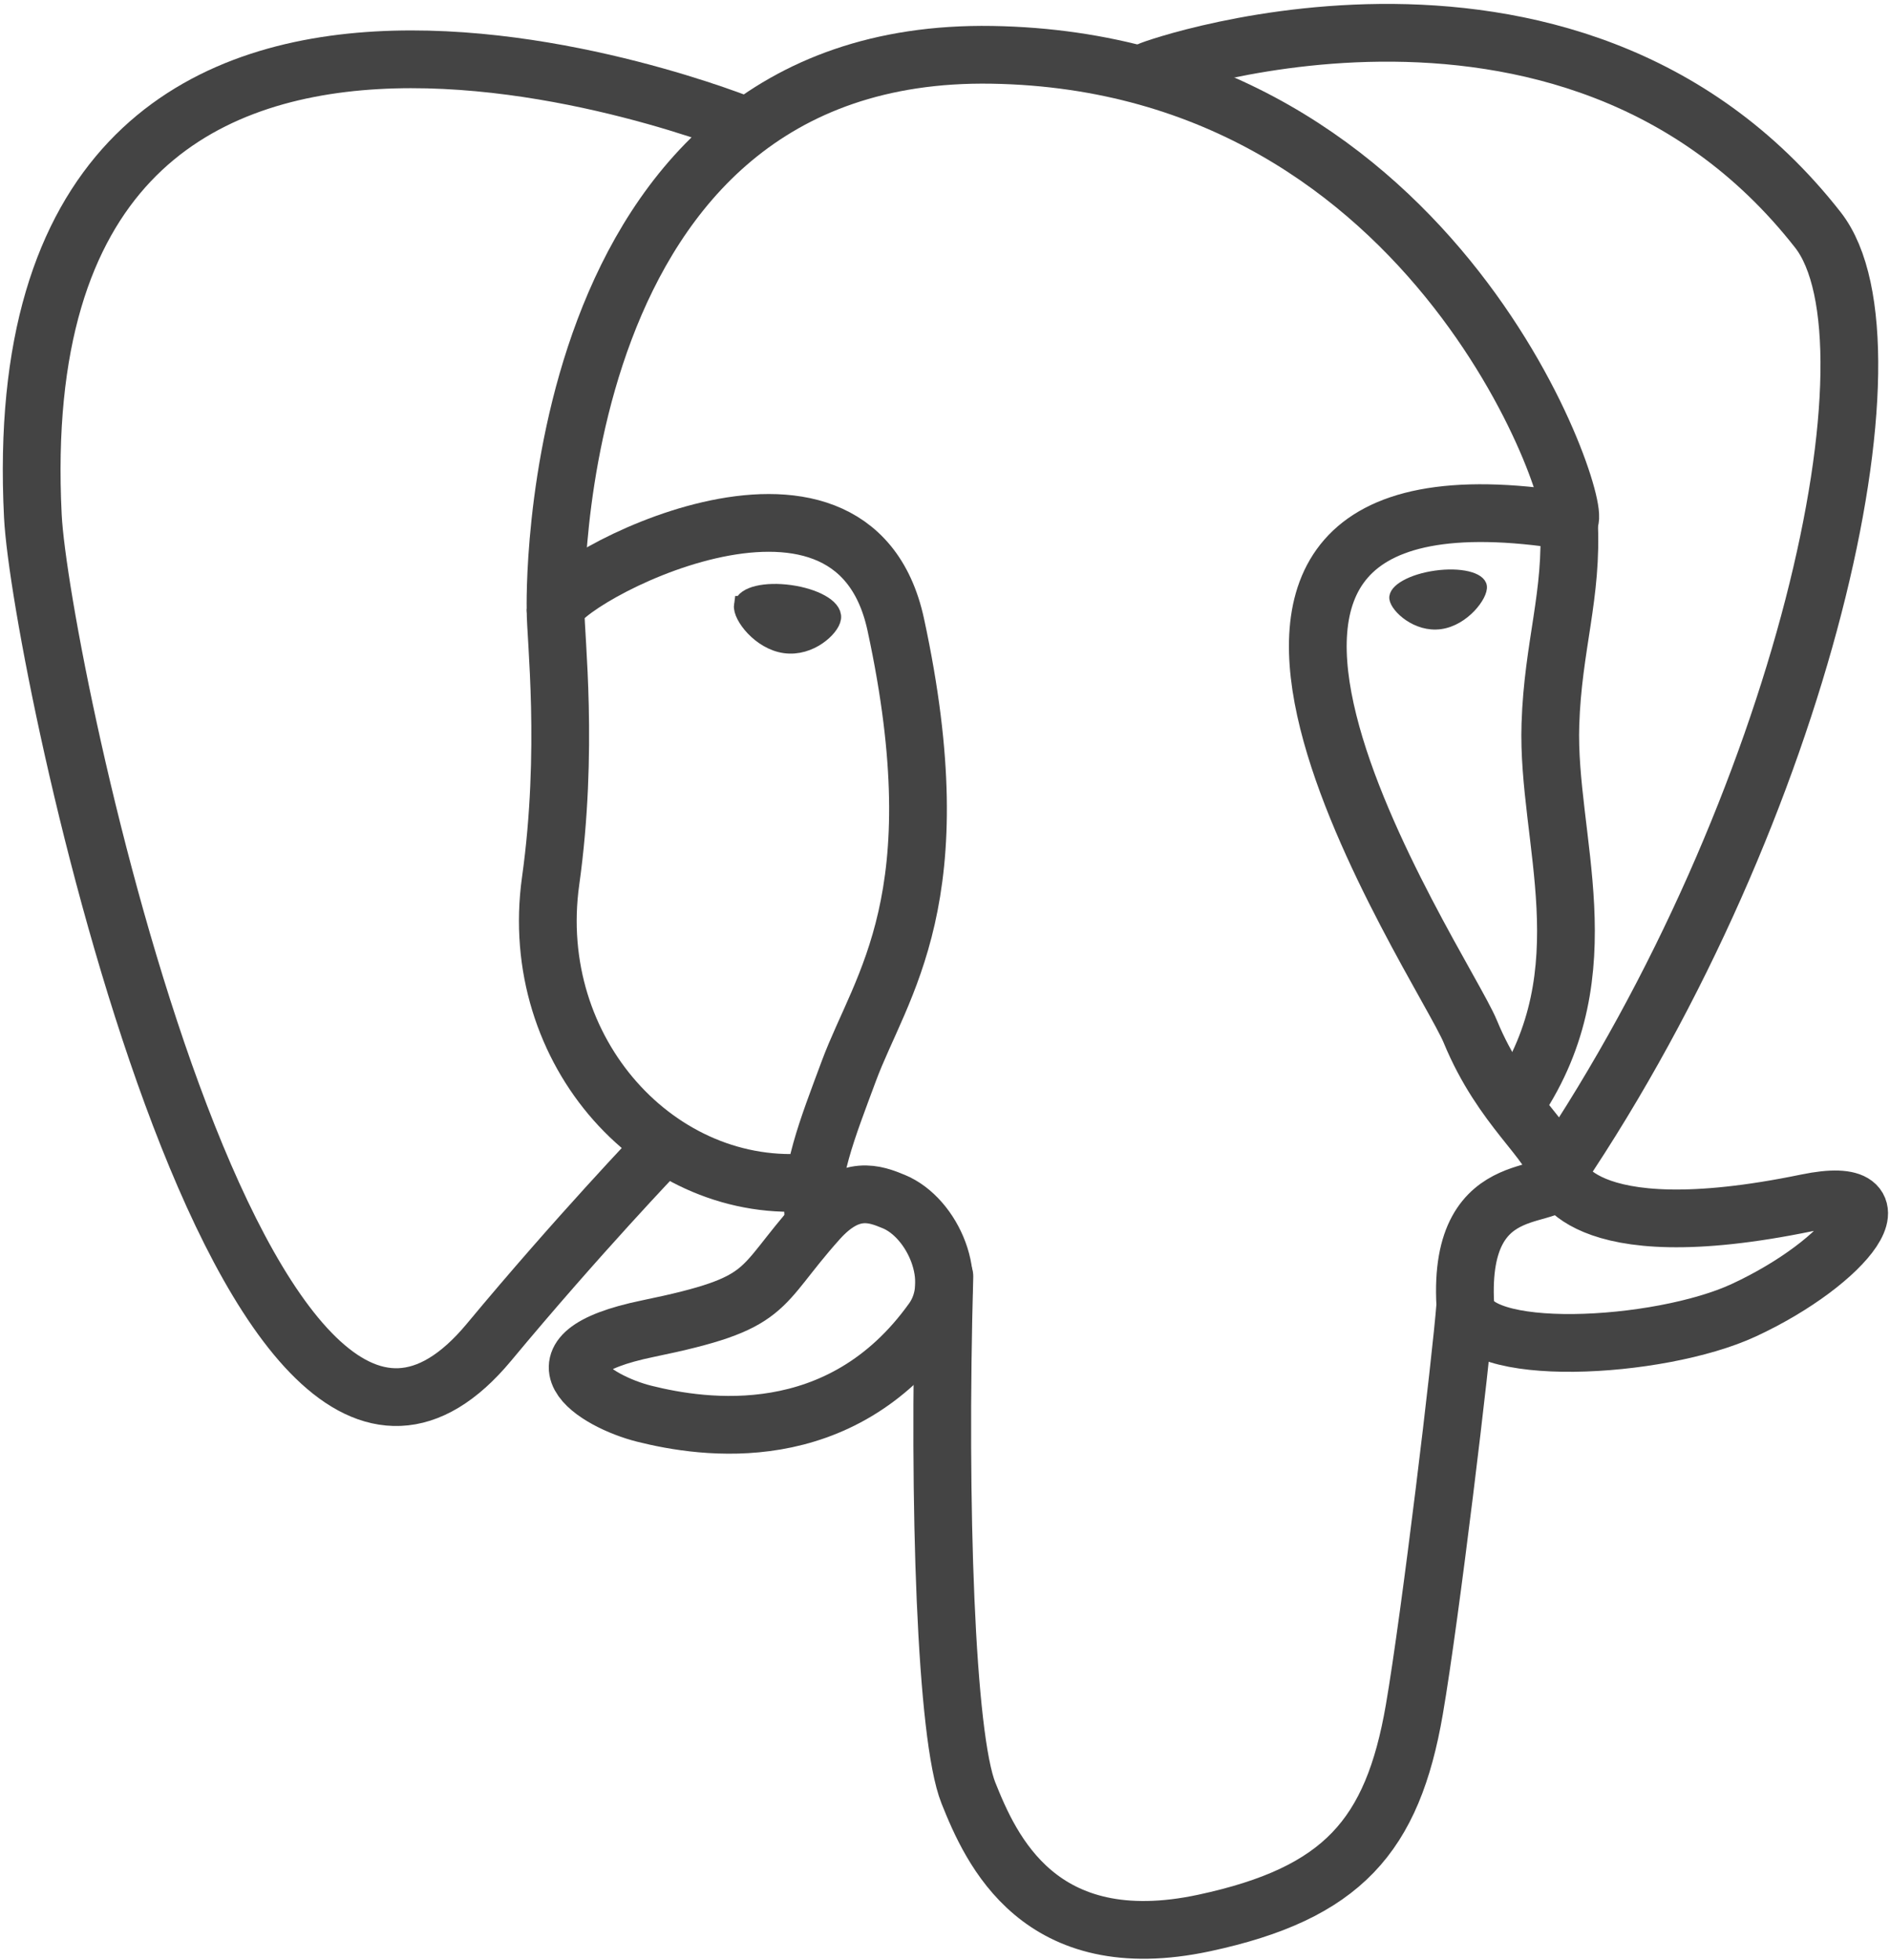 <?xml version="1.0" encoding="UTF-8"?>
<svg width="408px" height="423px" viewBox="0 0 408 423" version="1.1" xmlns="http://www.w3.org/2000/svg" xmlns:xlink="http://www.w3.org/1999/xlink">
    <!-- Generator: Sketch 52.6 (67491) - http://www.bohemiancoding.com/sketch -->
    <title>postgres</title>
    <desc>Created with Sketch.</desc>
    <g id="Page-1" stroke="none" stroke-width="1" fill="none" fill-rule="evenodd">
        <g id="postgres" transform="translate(6, 7)" stroke="#444444">
            <path d="M197.866,268.484 C196.481,318 198.214,367.861 203.059,379.979 C207.907,392.097 218.282,415.667 253.959,408.024 C283.765,401.634 294.61,389.268 299.316,361.973 C302.782,341.891 309.464,286.119 310.321,274.692" id="Path" stroke-width="12.465" stroke-linecap="round" stroke-linejoin="round"></path>
            <path d="M155.104,20.256 C155.104,20.256 -6.417,-45.76 1.092,104.365 C2.689,136.303 46.871,346.029 99.565,282.681 C118.821,259.515 136.236,241.346 136.236,241.346" id="Path" stroke-width="12.465" stroke-linecap="round" stroke-linejoin="round"></path>
            <path d="M242.349,8.207 C236.758,9.96 332.197,-26.682 386.436,42.624 C405.595,67.108 383.393,167.143 330.283,245.953" id="Path" stroke-width="12.465" stroke-linecap="round" stroke-linejoin="round"></path>
            <path d="M330.282,245.953 C330.282,245.953 333.743,262.989 384.046,252.606 C406.086,248.054 392.822,265.38 370.469,275.761 C352.124,284.275 310.995,286.457 310.323,274.692 C308.594,244.337 331.97,253.559 330.283,245.953 C328.758,239.103 318.304,232.38 311.389,215.615 C305.352,200.982 228.593,88.766 332.676,105.432 C336.489,104.643 305.53,6.43 208.123,4.833 C110.738,3.236 113.933,124.595 113.933,124.595" id="Path" stroke-width="12.465" stroke-linecap="round" stroke-linejoin="bevel"></path>
            <path d="M170.604,256.334 C157.027,271.5 161.02,274.163 133.881,279.751 C106.422,285.411 122.555,295.484 133.084,298.116 C145.852,301.311 175.391,305.834 195.35,277.887 C201.428,269.378 195.314,255.801 186.965,252.34 C182.931,250.669 177.537,248.575 170.604,256.334 Z" id="Path" stroke-width="12.465" stroke-linecap="round" stroke-linejoin="round"></path>
            <path d="M169.715,256.069 C168.347,247.152 172.645,236.541 177.251,224.127 C184.173,205.501 200.144,186.872 187.368,127.788 C177.845,83.759 113.972,118.625 113.932,124.595 C113.893,130.563 116.821,154.855 112.865,183.143 C107.703,220.056 136.353,251.275 169.344,248.081" id="Path" stroke-width="12.465" stroke-linecap="round" stroke-linejoin="round"></path>
            <path d="M154.517,123.7 C154.229,125.739 158.25,131.18 163.493,131.907 C168.727,132.637 173.207,128.385 173.491,126.348 C173.775,124.309 169.759,122.063 164.514,121.333 C159.277,120.602 154.795,121.666 154.518,123.7 L154.517,123.7 Z" id="Path" stroke-width="4.155" fill="#444444"></path>
            <path d="M313.941,119.543 C314.225,121.582 310.209,127.023 304.965,127.75 C299.727,128.48 295.247,124.228 294.96,122.191 C294.683,120.152 298.7,117.906 303.939,117.176 C309.178,116.446 313.657,117.509 313.941,119.544 L313.941,119.543 Z" id="Path" stroke-width="2.078" fill="#444444"></path>
            <path d="M332.676,105.432 C333.539,121.426 329.231,132.32 328.688,149.346 C327.884,174.094 340.487,202.42 321.497,230.781" id="Path" stroke-width="12.465" stroke-linecap="round" stroke-linejoin="round"></path>
        </g>
    </g>
</svg>